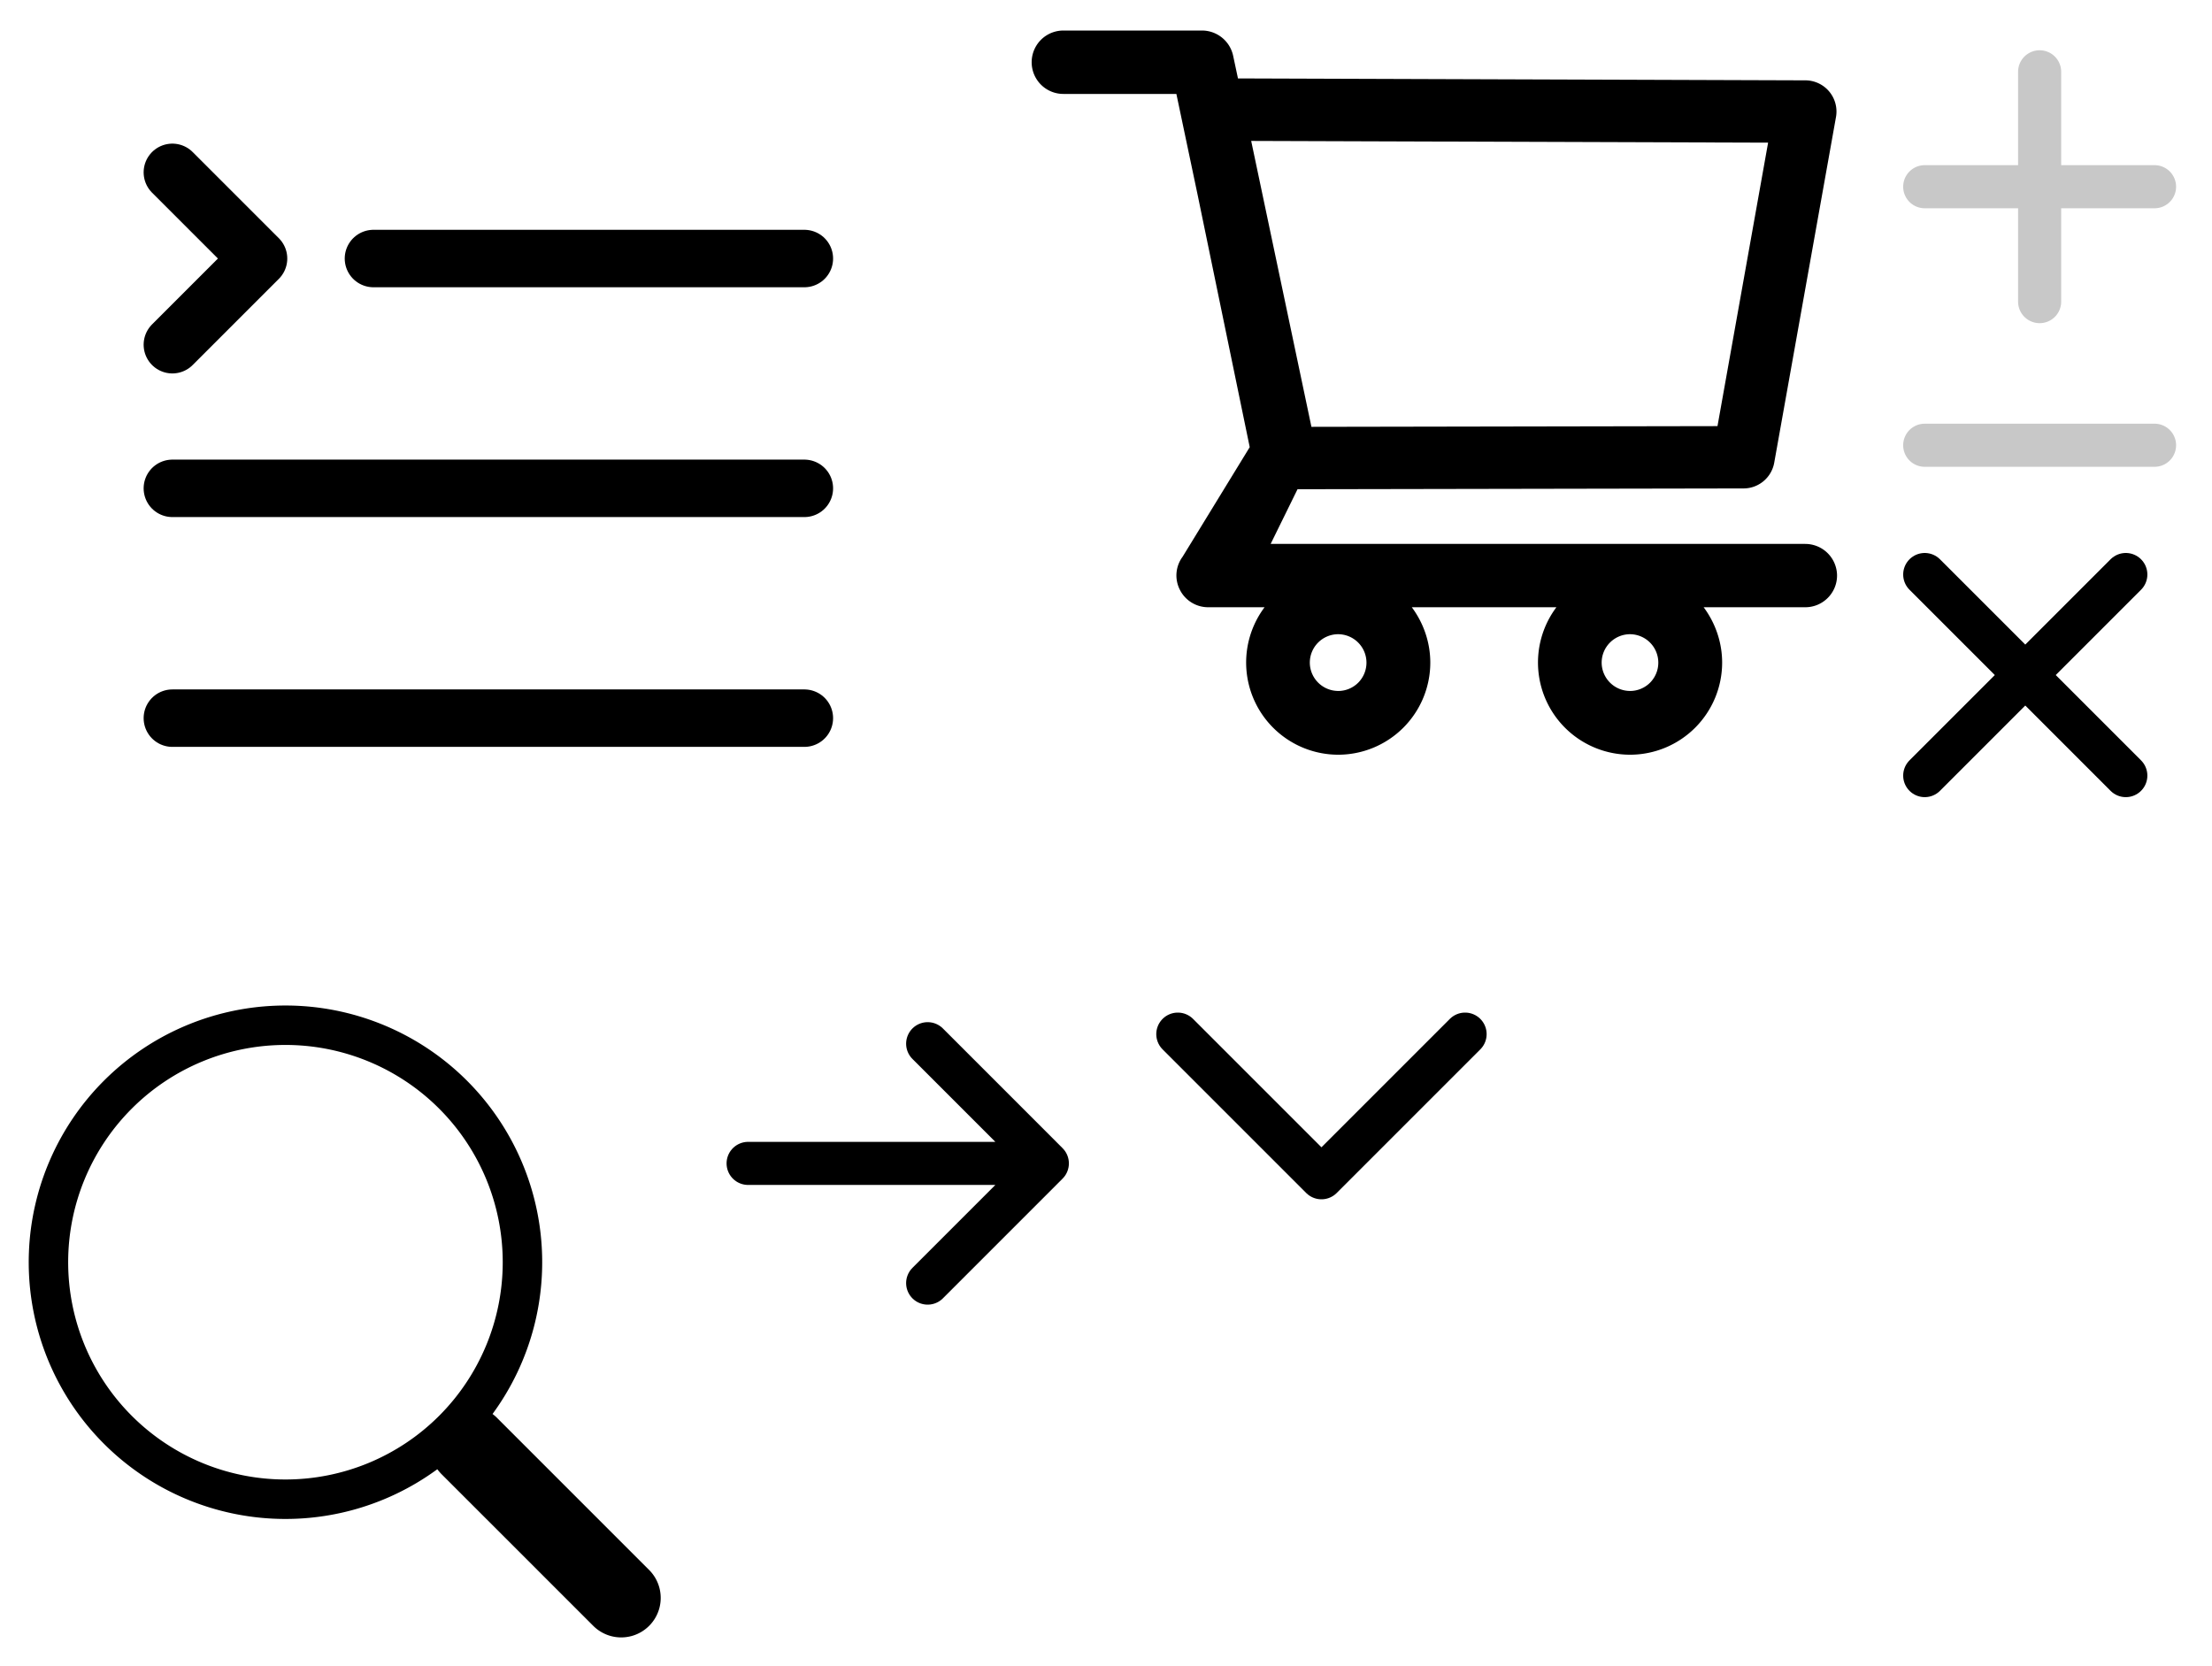 <?xml version="1.0" encoding="utf-8"?><svg width="77" height="58" viewBox="0 0 77 58" xmlns="http://www.w3.org/2000/svg" xmlns:xlink="http://www.w3.org/1999/xlink"><view id="svg-arrow" viewBox="24 34 15 13"/><svg width="15" height="13" fill="none" viewBox="-1 -1 15 13" x="24" y="34" xmlns="http://www.w3.org/2000/svg"><path d="M11.458 5.5H1.042m10.416 0L7.292 9.667M11.458 5.5L7.292 1.333" stroke="#000" stroke-width="1.5" stroke-linecap="round" stroke-linejoin="round"/></svg><view id="svg-arrow-down" viewBox="39 34 14 9"/><svg width="14" height="9" fill="none" viewBox="-1 -1 14 9" x="39" y="34" xmlns="http://www.w3.org/2000/svg"><path d="M1 1l5 5 5-5" stroke="#000" stroke-width="1.5" stroke-linecap="round" stroke-linejoin="round"/></svg><view id="svg-basket" viewBox="34 0 31 28"/><svg width="31" height="28" fill="none" viewBox="-1 -1 31 28" x="34" xmlns="http://www.w3.org/2000/svg"><path d="M27.84 17.934H9.232l.935-1.903 15.525-.028c.525 0 .975-.375 1.069-.894l2.15-12.034a1.086 1.086 0 00-1.066-1.278L8.094 1.73 7.925.937A1.11 1.11 0 006.844.063H2.016a1.103 1.103 0 000 2.207H5.95l.738 3.506 1.815 8.79-2.337 3.816a1.092 1.092 0 00-.094 1.15 1.1 1.1 0 00.984.607H9.02a3.209 3.209 0 002.562 5.134 3.209 3.209 0 003.207-3.206c0-.697-.232-1.375-.644-1.928h5.034a3.209 3.209 0 002.563 5.134 3.209 3.209 0 003.206-3.206c0-.697-.231-1.375-.644-1.928h3.54c.607 0 1.104-.494 1.104-1.104a1.107 1.107 0 00-1.106-1.1zM8.554 3.906l17.994.06-1.762 9.868-14.135.025-2.097-9.953zm3.028 19.147a.99.99 0 01-.987-.987.99.99 0 01.987-.988.99.99 0 01.699 1.686.988.988 0 01-.699.29zm10.16 0a.99.99 0 01-.988-.987.99.99 0 01.988-.988.99.99 0 01.698 1.686.988.988 0 01-.698.29z" fill="#000"/></svg><view id="svg-burger" viewBox="0 0 34 34"/><svg width="34" height="34" fill="none" viewBox="-1 -1 34 34" xmlns="http://www.w3.org/2000/svg"><path d="M5 11l3-3-3-3m7 3h15-15zm-7 8h22H5zm0 8h22H5z" stroke="#000" stroke-width="2" stroke-linecap="round" stroke-linejoin="round"/></svg><view id="svg-close" viewBox="65 18 11 11"/><svg width="11" height="11" fill="none" viewBox="-1 -1 11 11" x="65" y="18" xmlns="http://www.w3.org/2000/svg"><path d="M8 1L1 8m0-7l7 7" stroke="#000" stroke-width="1.5" stroke-linecap="round" stroke-linejoin="round"/></svg><view id="svg-loop" viewBox="0 34 24 24"/><svg width="24" height="24" fill="none" viewBox="-1 -1 24 24" y="34" xmlns="http://www.w3.org/2000/svg"><g clip-path="url(#fclip0_1001_1508)"><path d="M16.145 14.224a8.937 8.937 0 10-1.921 1.922h-.002c.042.055.086.108.135.159l5.294 5.293a1.375 1.375 0 101.946-1.944l-5.294-5.294a1.387 1.387 0 00-.158-.137v.001zM16.5 8.94a7.563 7.563 0 11-15.127 0 7.563 7.563 0 0115.127 0z" fill="#000"/></g><defs><clipPath id="fclip0_1001_1508"><path fill="#fff" d="M0 0h22v22H0z"/></clipPath></defs></svg><view id="svg-minus" viewBox="65 13 12 5"/><svg width="12" height="5" fill="none" viewBox="-1 -1 12 5" x="65" y="13" xmlns="http://www.w3.org/2000/svg"><path d="M1 .75a.75.75 0 000 1.5V.75zm8 1.5a.75.75 0 000-1.5v1.5zm-8 0h8V.75H1v1.5z" fill="#C8C8C8"/></svg><view id="svg-plus" viewBox="65 0 12 13"/><svg width="12" height="13" fill="none" viewBox="-1 -1 12 13" x="65" xmlns="http://www.w3.org/2000/svg"><path d="M5.75 1.5a.75.75 0 00-1.5 0h1.5zm-1.5 8a.75.75 0 001.5 0h-1.5zM1 4.75a.75.75 0 000 1.5v-1.5zm8 1.5a.75.75 0 000-1.5v1.5zM4.25 1.5v8h1.5v-8h-1.5zM1 6.25h8v-1.5H1v1.5z" fill="#C8C8C8"/></svg></svg>